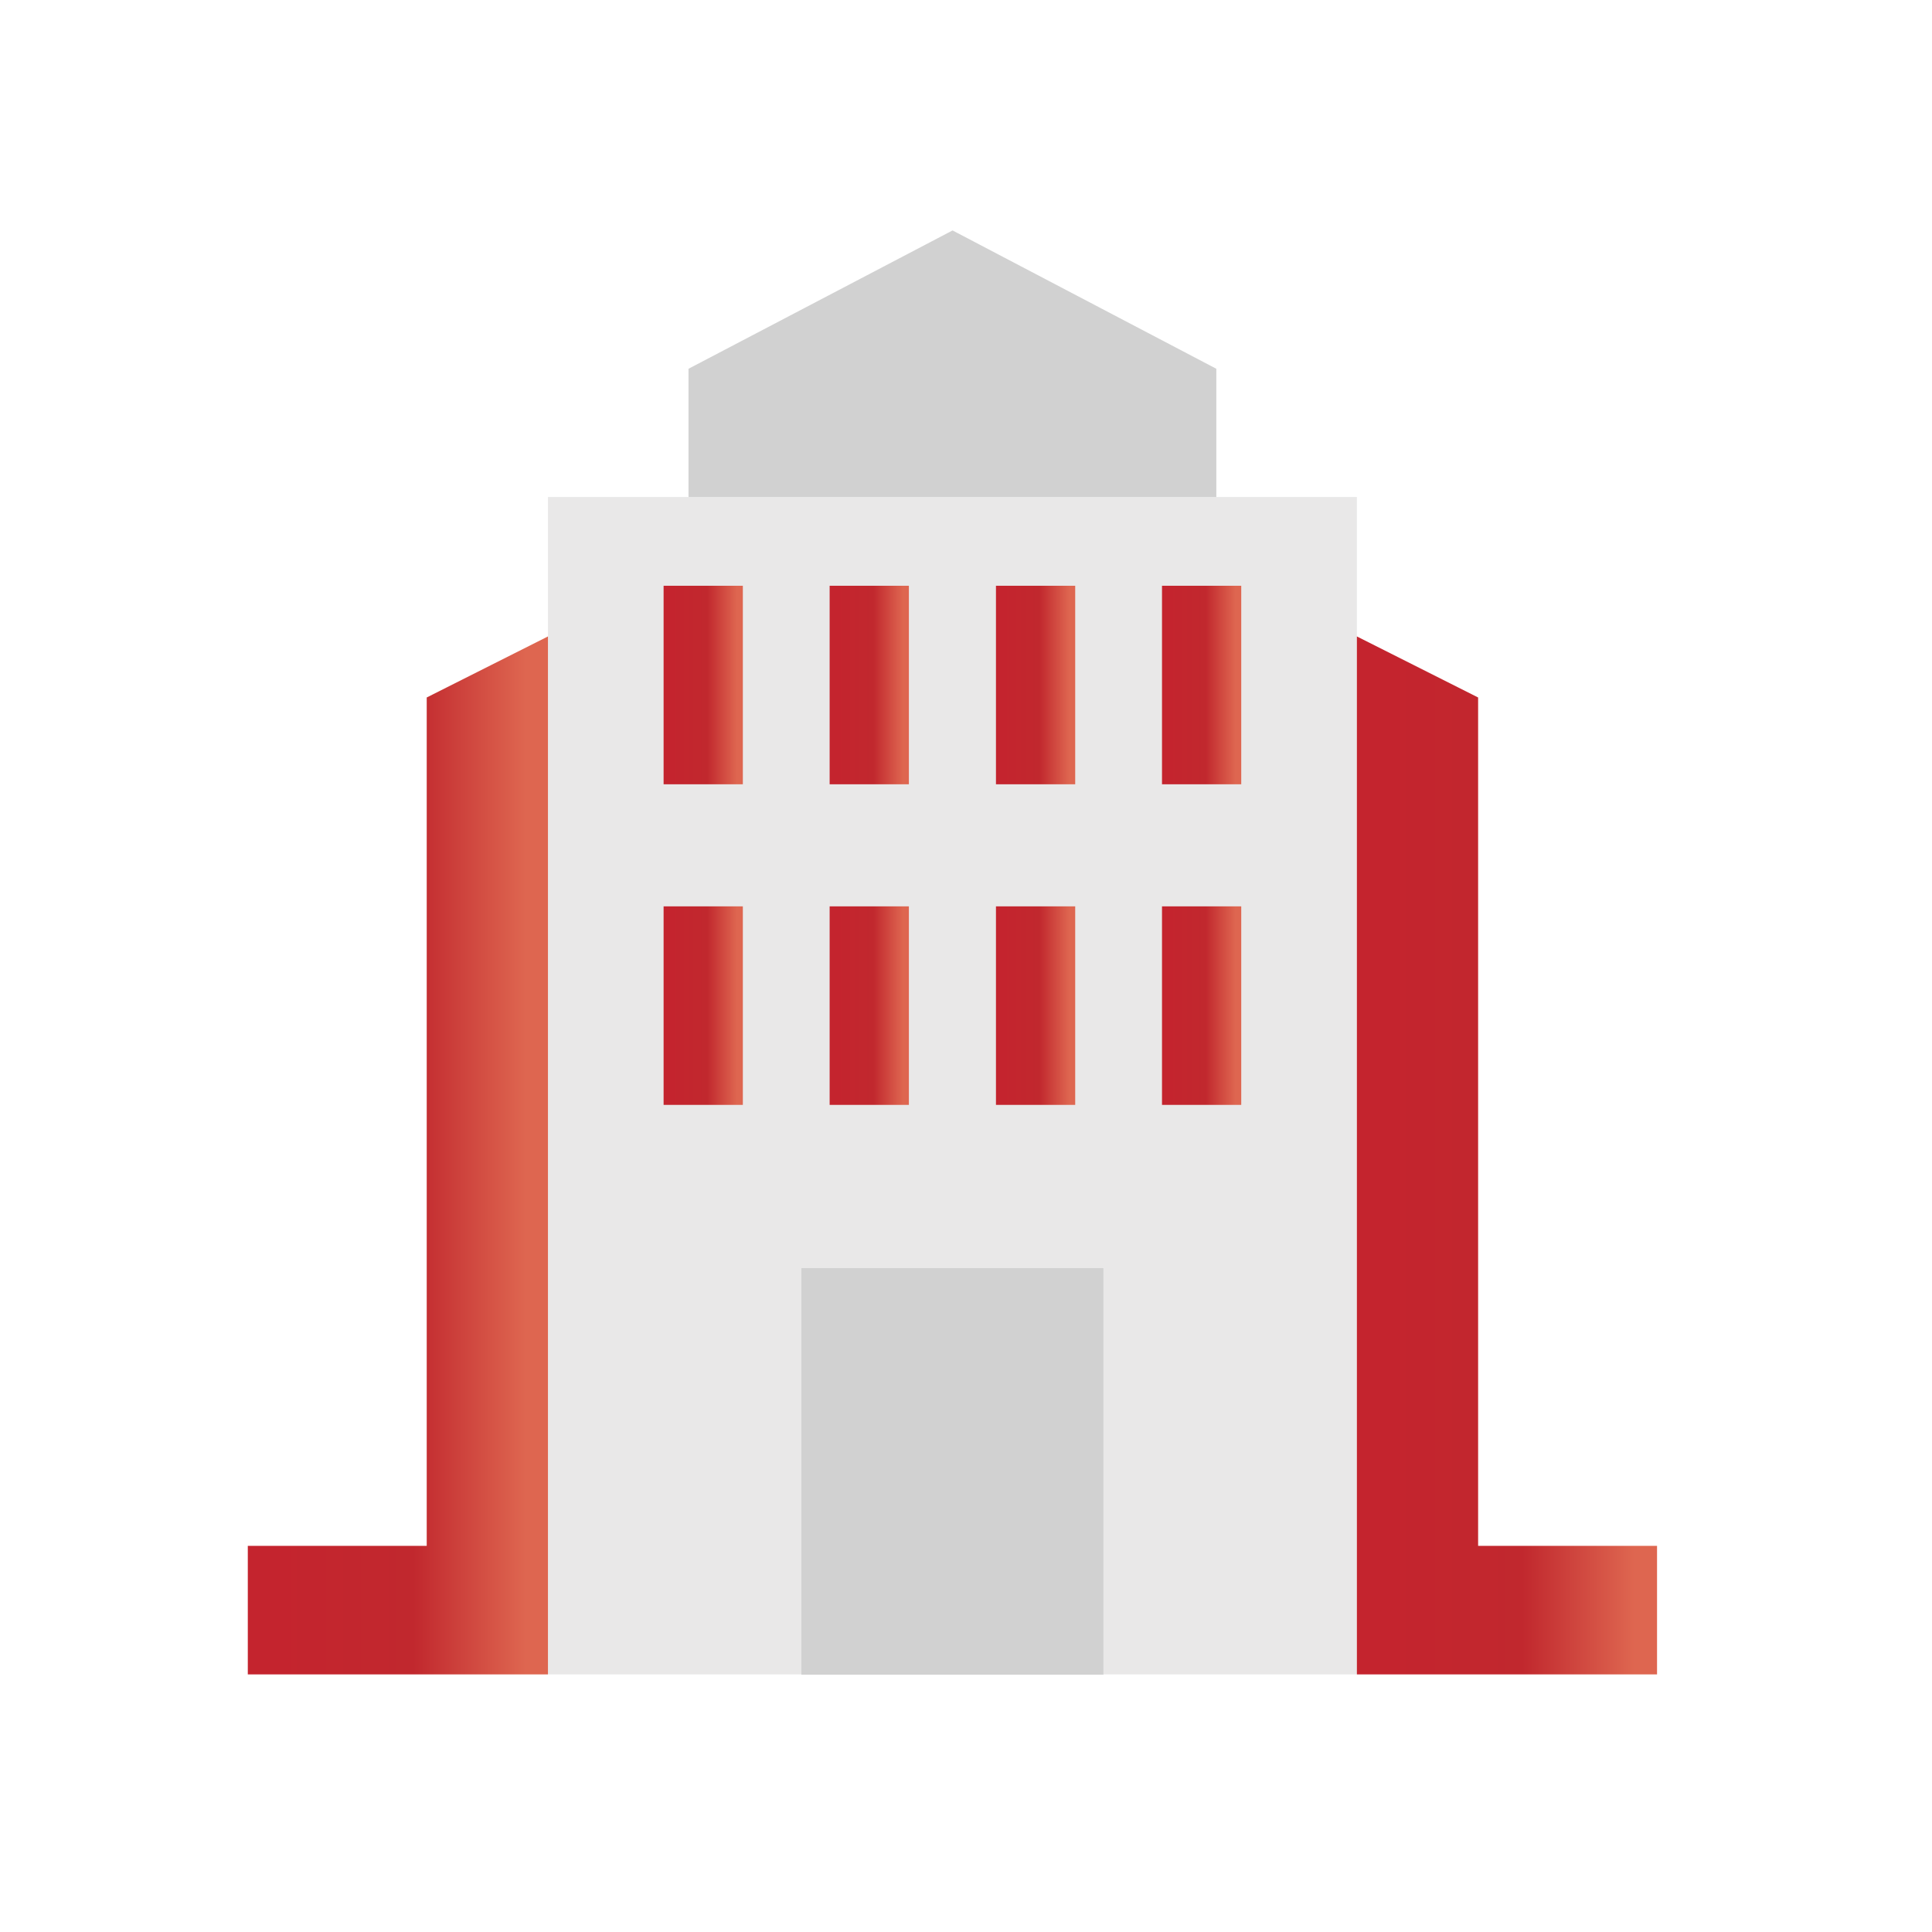 <svg width="69" height="69" viewBox="0 0 69 69" fill="none" xmlns="http://www.w3.org/2000/svg">
<g clip-path="url(#clip0_1078_2425)">
<path d="M43.44 17.75H24.59H19.57V22.73V59.8H28.62V45.29H39.41V59.8H48.46V22.73V17.75H43.44Z" fill="#E9E8E8"/>
<path d="M43.44 13.17L34.02 8.23L24.59 13.17V17.75H43.44V13.17Z" fill="#D1D1D1"/>
<path d="M59.18 55.21H52.79V24.91L48.46 22.73V59.8H59.18V55.21Z" fill="url(#paint0_linear_1078_2425)"/>
<path d="M15.24 24.91V55.21H8.85V59.8H19.57V22.73L15.24 24.91Z" fill="url(#paint1_linear_1078_2425)"/>
<path d="M39.41 45.29H28.62V59.81H39.41V45.29Z" fill="#D1D1D1"/>
<path d="M26.53 20.92H23.7V28.01H26.53V20.92Z" fill="url(#paint2_linear_1078_2425)"/>
<path d="M32.46 20.92H29.63V28.01H32.46V20.92Z" fill="url(#paint3_linear_1078_2425)"/>
<path d="M38.4 20.92H35.57V28.01H38.4V20.92Z" fill="url(#paint4_linear_1078_2425)"/>
<path d="M44.33 20.92H41.5V28.01H44.33V20.92Z" fill="url(#paint5_linear_1078_2425)"/>
<path d="M26.53 32.37H23.7V39.46H26.53V32.37Z" fill="url(#paint6_linear_1078_2425)"/>
<path d="M32.46 32.37H29.63V39.46H32.46V32.37Z" fill="url(#paint7_linear_1078_2425)"/>
<path d="M38.4 32.37H35.57V39.46H38.4V32.37Z" fill="url(#paint8_linear_1078_2425)"/>
<path d="M44.33 32.37H41.5V39.46H44.33V32.37Z" fill="url(#paint9_linear_1078_2425)"/>
</g>
<defs>
<linearGradient id="paint0_linear_1078_2425" x1="48.459" y1="41.267" x2="59.177" y2="41.267" gradientUnits="userSpaceOnUse">
<stop offset="0.086" stop-color="#C4242E"/>
<stop offset="0.55" stop-color="#C1282E"/>
<stop offset="0.576" stop-color="#C32C30"/>
<stop offset="0.925" stop-color="#DE6650"/>
</linearGradient>
<linearGradient id="paint1_linear_1078_2425" x1="8.854" y1="41.267" x2="19.573" y2="41.267" gradientUnits="userSpaceOnUse">
<stop offset="0.086" stop-color="#C4242E"/>
<stop offset="0.55" stop-color="#C1282E"/>
<stop offset="0.576" stop-color="#C32C30"/>
<stop offset="0.925" stop-color="#DE6650"/>
</linearGradient>
<linearGradient id="paint2_linear_1078_2425" x1="23.695" y1="24.468" x2="26.53" y2="24.468" gradientUnits="userSpaceOnUse">
<stop offset="0.086" stop-color="#C4242E"/>
<stop offset="0.55" stop-color="#C1282E"/>
<stop offset="0.576" stop-color="#C32C30"/>
<stop offset="0.925" stop-color="#DE6650"/>
</linearGradient>
<linearGradient id="paint3_linear_1078_2425" x1="29.631" y1="24.468" x2="32.466" y2="24.468" gradientUnits="userSpaceOnUse">
<stop offset="0.086" stop-color="#C4242E"/>
<stop offset="0.55" stop-color="#C1282E"/>
<stop offset="0.576" stop-color="#C32C30"/>
<stop offset="0.925" stop-color="#DE6650"/>
</linearGradient>
<linearGradient id="paint4_linear_1078_2425" x1="35.566" y1="24.468" x2="38.401" y2="24.468" gradientUnits="userSpaceOnUse">
<stop offset="0.086" stop-color="#C4242E"/>
<stop offset="0.55" stop-color="#C1282E"/>
<stop offset="0.576" stop-color="#C32C30"/>
<stop offset="0.925" stop-color="#DE6650"/>
</linearGradient>
<linearGradient id="paint5_linear_1078_2425" x1="41.502" y1="24.468" x2="44.336" y2="24.468" gradientUnits="userSpaceOnUse">
<stop offset="0.086" stop-color="#C4242E"/>
<stop offset="0.55" stop-color="#C1282E"/>
<stop offset="0.576" stop-color="#C32C30"/>
<stop offset="0.925" stop-color="#DE6650"/>
</linearGradient>
<linearGradient id="paint6_linear_1078_2425" x1="23.695" y1="35.915" x2="26.53" y2="35.915" gradientUnits="userSpaceOnUse">
<stop offset="0.086" stop-color="#C4242E"/>
<stop offset="0.55" stop-color="#C1282E"/>
<stop offset="0.576" stop-color="#C32C30"/>
<stop offset="0.925" stop-color="#DE6650"/>
</linearGradient>
<linearGradient id="paint7_linear_1078_2425" x1="29.631" y1="35.915" x2="32.466" y2="35.915" gradientUnits="userSpaceOnUse">
<stop offset="0.086" stop-color="#C4242E"/>
<stop offset="0.55" stop-color="#C1282E"/>
<stop offset="0.576" stop-color="#C32C30"/>
<stop offset="0.925" stop-color="#DE6650"/>
</linearGradient>
<linearGradient id="paint8_linear_1078_2425" x1="35.566" y1="35.915" x2="38.401" y2="35.915" gradientUnits="userSpaceOnUse">
<stop offset="0.086" stop-color="#C4242E"/>
<stop offset="0.55" stop-color="#C1282E"/>
<stop offset="0.576" stop-color="#C32C30"/>
<stop offset="0.925" stop-color="#DE6650"/>
</linearGradient>
<linearGradient id="paint9_linear_1078_2425" x1="41.502" y1="35.915" x2="44.336" y2="35.915" gradientUnits="userSpaceOnUse">
<stop offset="0.086" stop-color="#C4242E"/>
<stop offset="0.55" stop-color="#C1282E"/>
<stop offset="0.576" stop-color="#C32C30"/>
<stop offset="0.925" stop-color="#DE6650"/>
</linearGradient>
<clipPath id="clip0_1078_2425">
<rect width="68.03" height="68.03" fill="white"/>
</clipPath>
</defs>
</svg>
